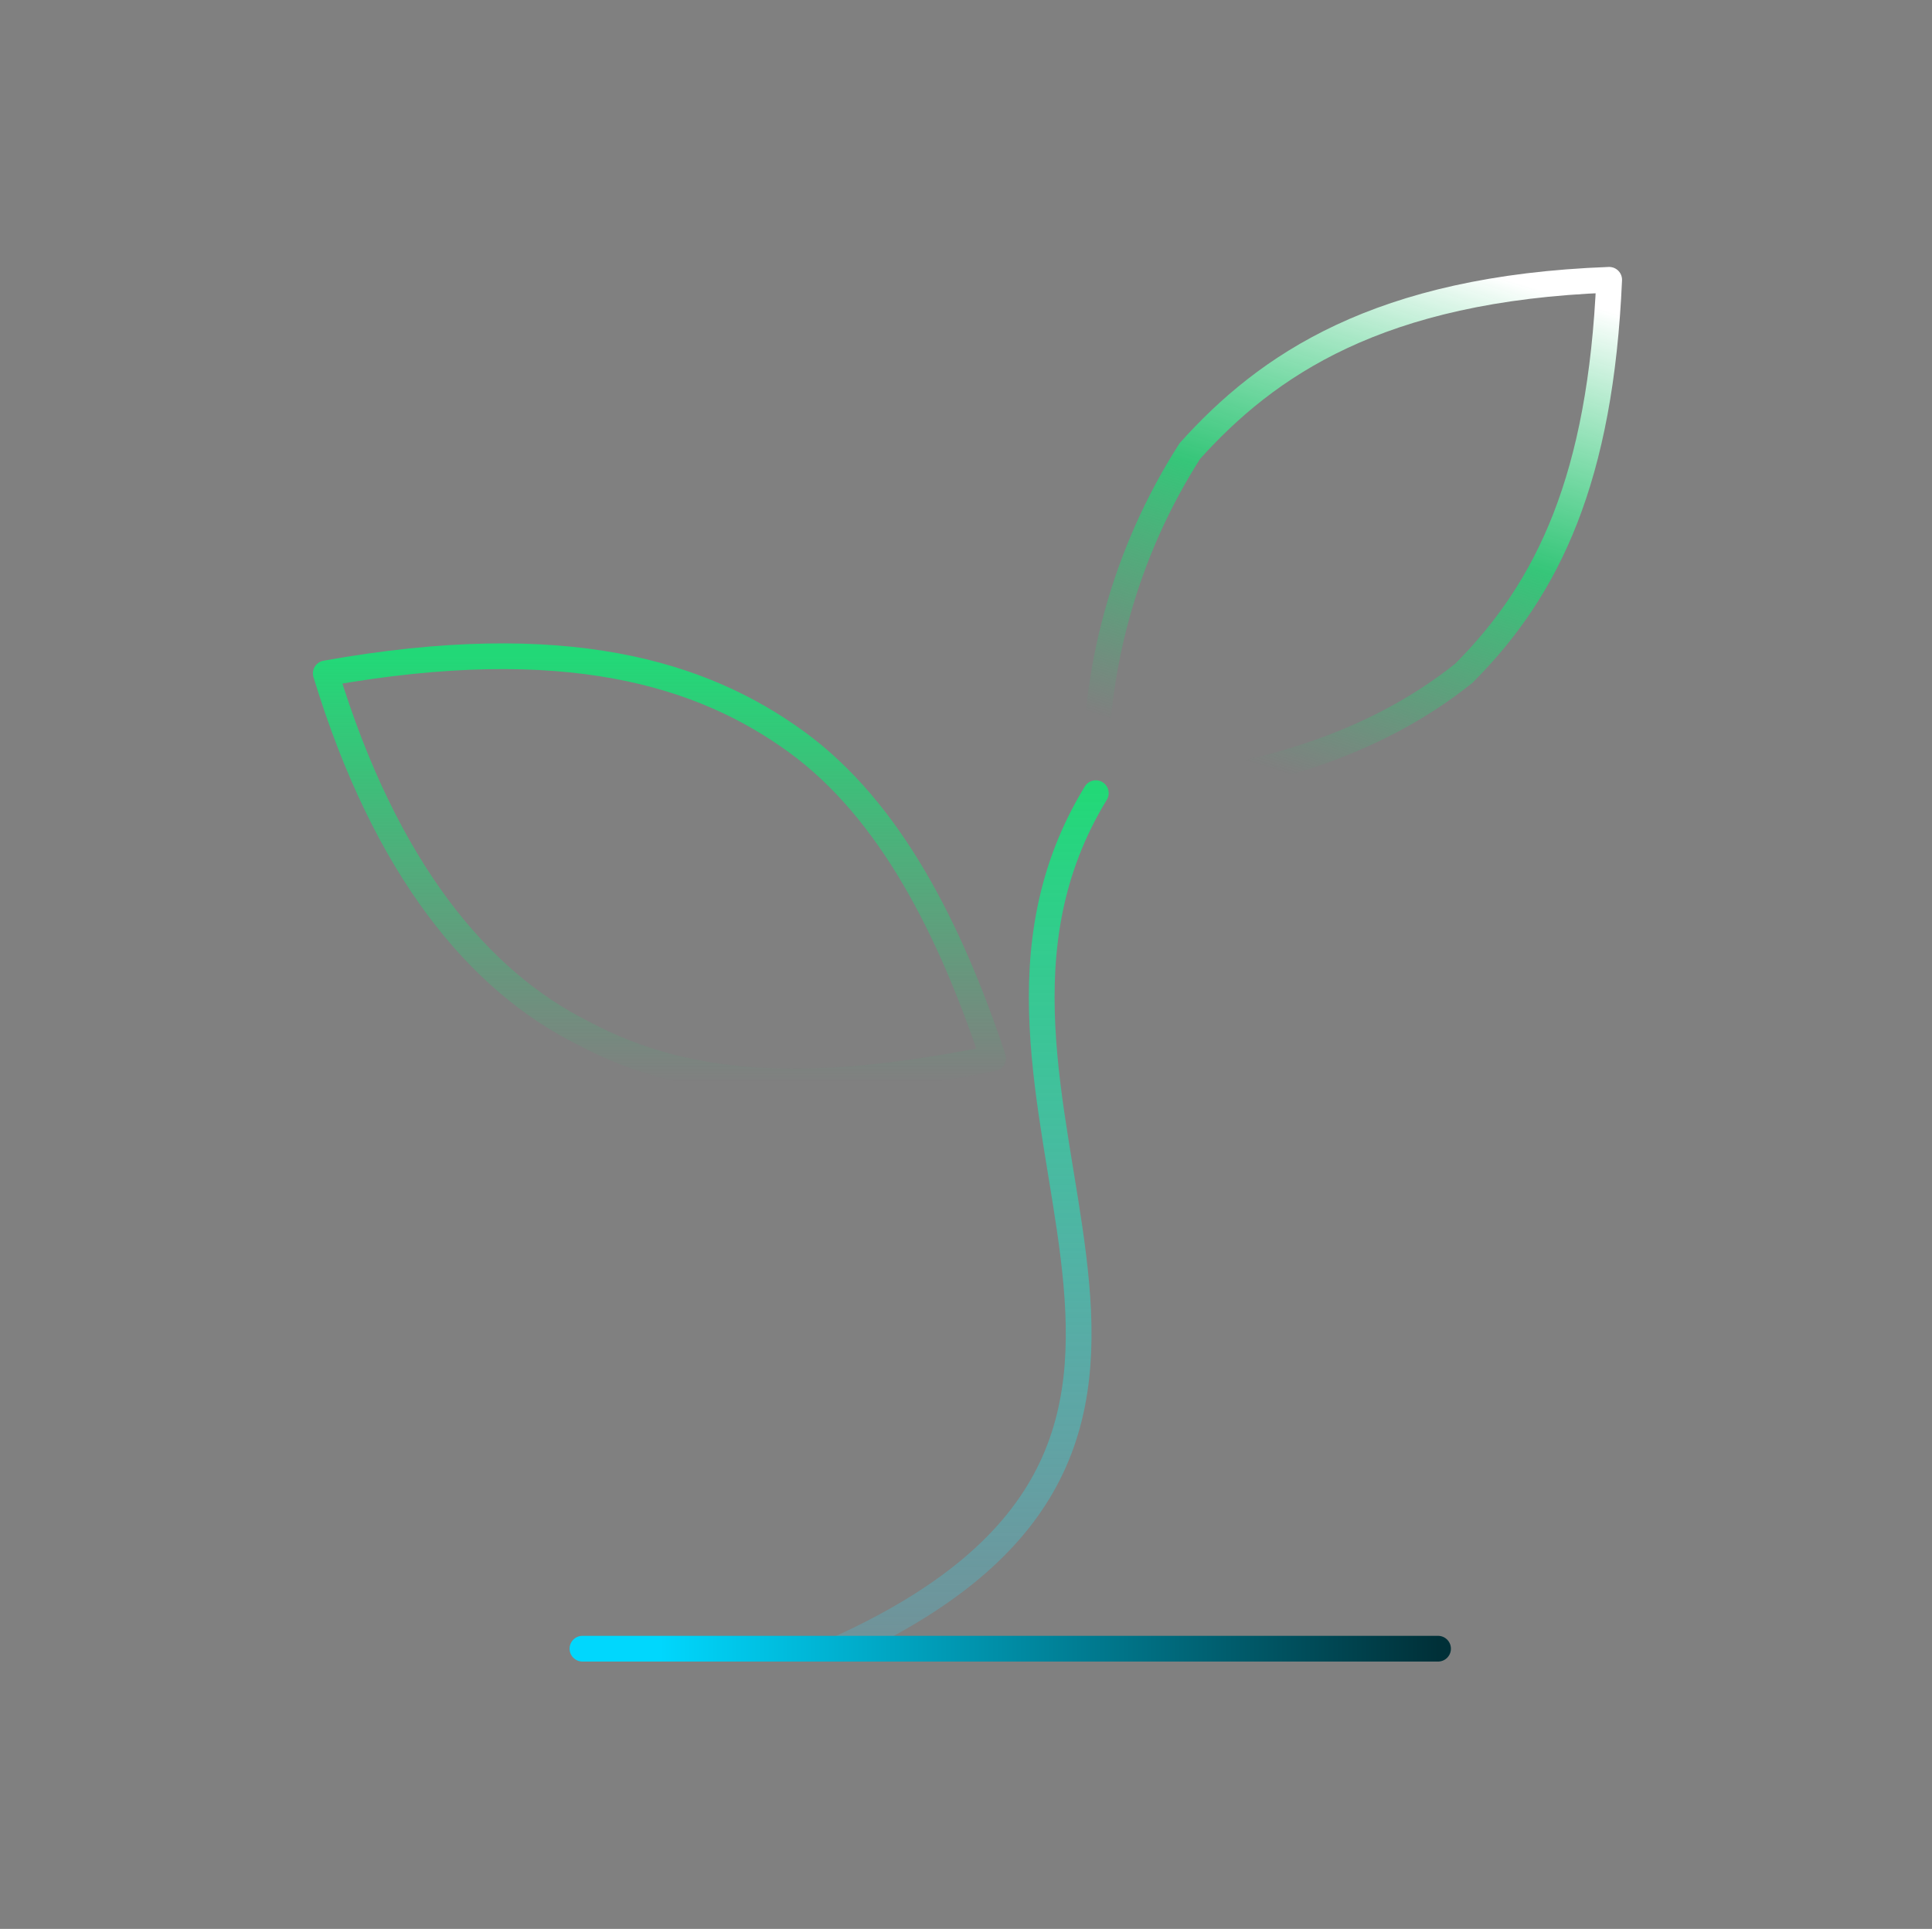 <?xml version="1.0" encoding="UTF-8" standalone="no"?><!DOCTYPE svg PUBLIC "-//W3C//DTD SVG 1.1//EN" "http://www.w3.org/Graphics/SVG/1.1/DTD/svg11.dtd"><svg width="601px" height="600px" version="1.1" xmlns="http://www.w3.org/2000/svg" xmlns:xlink="http://www.w3.org/1999/xlink" xml:space="preserve" xmlns:serif="http://www.serif.com/" style="fill-rule:evenodd;clip-rule:evenodd;stroke-linecap:round;stroke-linejoin:round;"><rect width="100%" height="100%" fill="#808080" stroke="none"/><g transform="matrix(1,0,0,1,-1466,0)"><g id="sprout" transform="matrix(0.75,0,0,1,1466.98,0)"><rect x="0" y="0" width="800" height="600" style="fill:none;"/><g transform="matrix(3.031,0,0,2.273,-8.141,-19.415)"><g><path d="M117.083,234.167C181.479,204.896 126.45,159.233 152.208,117.083" style="fill:none;fill-rule:nonzero;stroke:url(#_Linear1);stroke-width:3.52px;"/><path d="M111.229,110.058C124.108,119.425 132.304,135.817 138.158,153.379C114.742,158.063 97.179,158.063 81.958,149.867C67.908,142.842 55.029,127.621 46.833,100.692C79.617,94.838 98.35,100.692 111.229,110.058Z" style="fill:none;fill-rule:nonzero;stroke:url(#_Linear2);stroke-width:3.52px;"/><path d="M81.958,234.167L199.042,234.167" style="fill:none;fill-rule:nonzero;stroke:url(#_Linear3);stroke-width:3.52px;"/><path d="M165.087,70.25C156.161,84.201 151.671,100.53 152.208,117.083C174.454,115.913 190.846,110.058 202.554,100.692C214.262,88.983 221.287,73.763 222.458,46.833C190.846,48.004 175.625,58.542 165.087,70.25Z" style="fill:none;fill-rule:nonzero;stroke:url(#_Linear4);stroke-width:3.52px;"/></g></g></g></g><defs><linearGradient id="_Linear1" x1="0" y1="0" x2="1" y2="0" gradientUnits="userSpaceOnUse" gradientTransform="matrix(7.16933e-15,117.084,-117.084,7.16933e-15,134.646,117.083)"><stop offset="0" style="stop-color:rgb(34,216,119);stop-opacity:1"/><stop offset="1" style="stop-color:rgb(51,221,255);stop-opacity:0.19"/></linearGradient><linearGradient id="_Linear2" x1="0" y1="0" x2="1" y2="0" gradientUnits="userSpaceOnUse" gradientTransform="matrix(3.56349e-15,58.196,-58.196,3.56349e-15,92.496,98.348)"><stop offset="0" style="stop-color:rgb(34,216,119);stop-opacity:1"/><stop offset="1" style="stop-color:rgb(34,216,118);stop-opacity:0"/></linearGradient><linearGradient id="_Linear3" x1="0" y1="0" x2="1" y2="0" gradientUnits="userSpaceOnUse" gradientTransform="matrix(-106.546,1.30482e-14,-1.30482e-14,-106.546,199.042,235.167)"><stop offset="0" style="stop-color:rgb(0,48,56);stop-opacity:1"/><stop offset="1" style="stop-color:rgb(0,215,253);stop-opacity:1"/></linearGradient><linearGradient id="_Linear4" x1="0" y1="0" x2="1" y2="0" gradientUnits="userSpaceOnUse" gradientTransform="matrix(-21.405,70.25,-70.25,-21.405,208.717,46.833)"><stop offset="0" style="stop-color:white;stop-opacity:1"/><stop offset="0.5" style="stop-color:rgb(34,216,119);stop-opacity:0.79"/><stop offset="1" style="stop-color:rgb(34,216,118);stop-opacity:0"/></linearGradient></defs></svg>